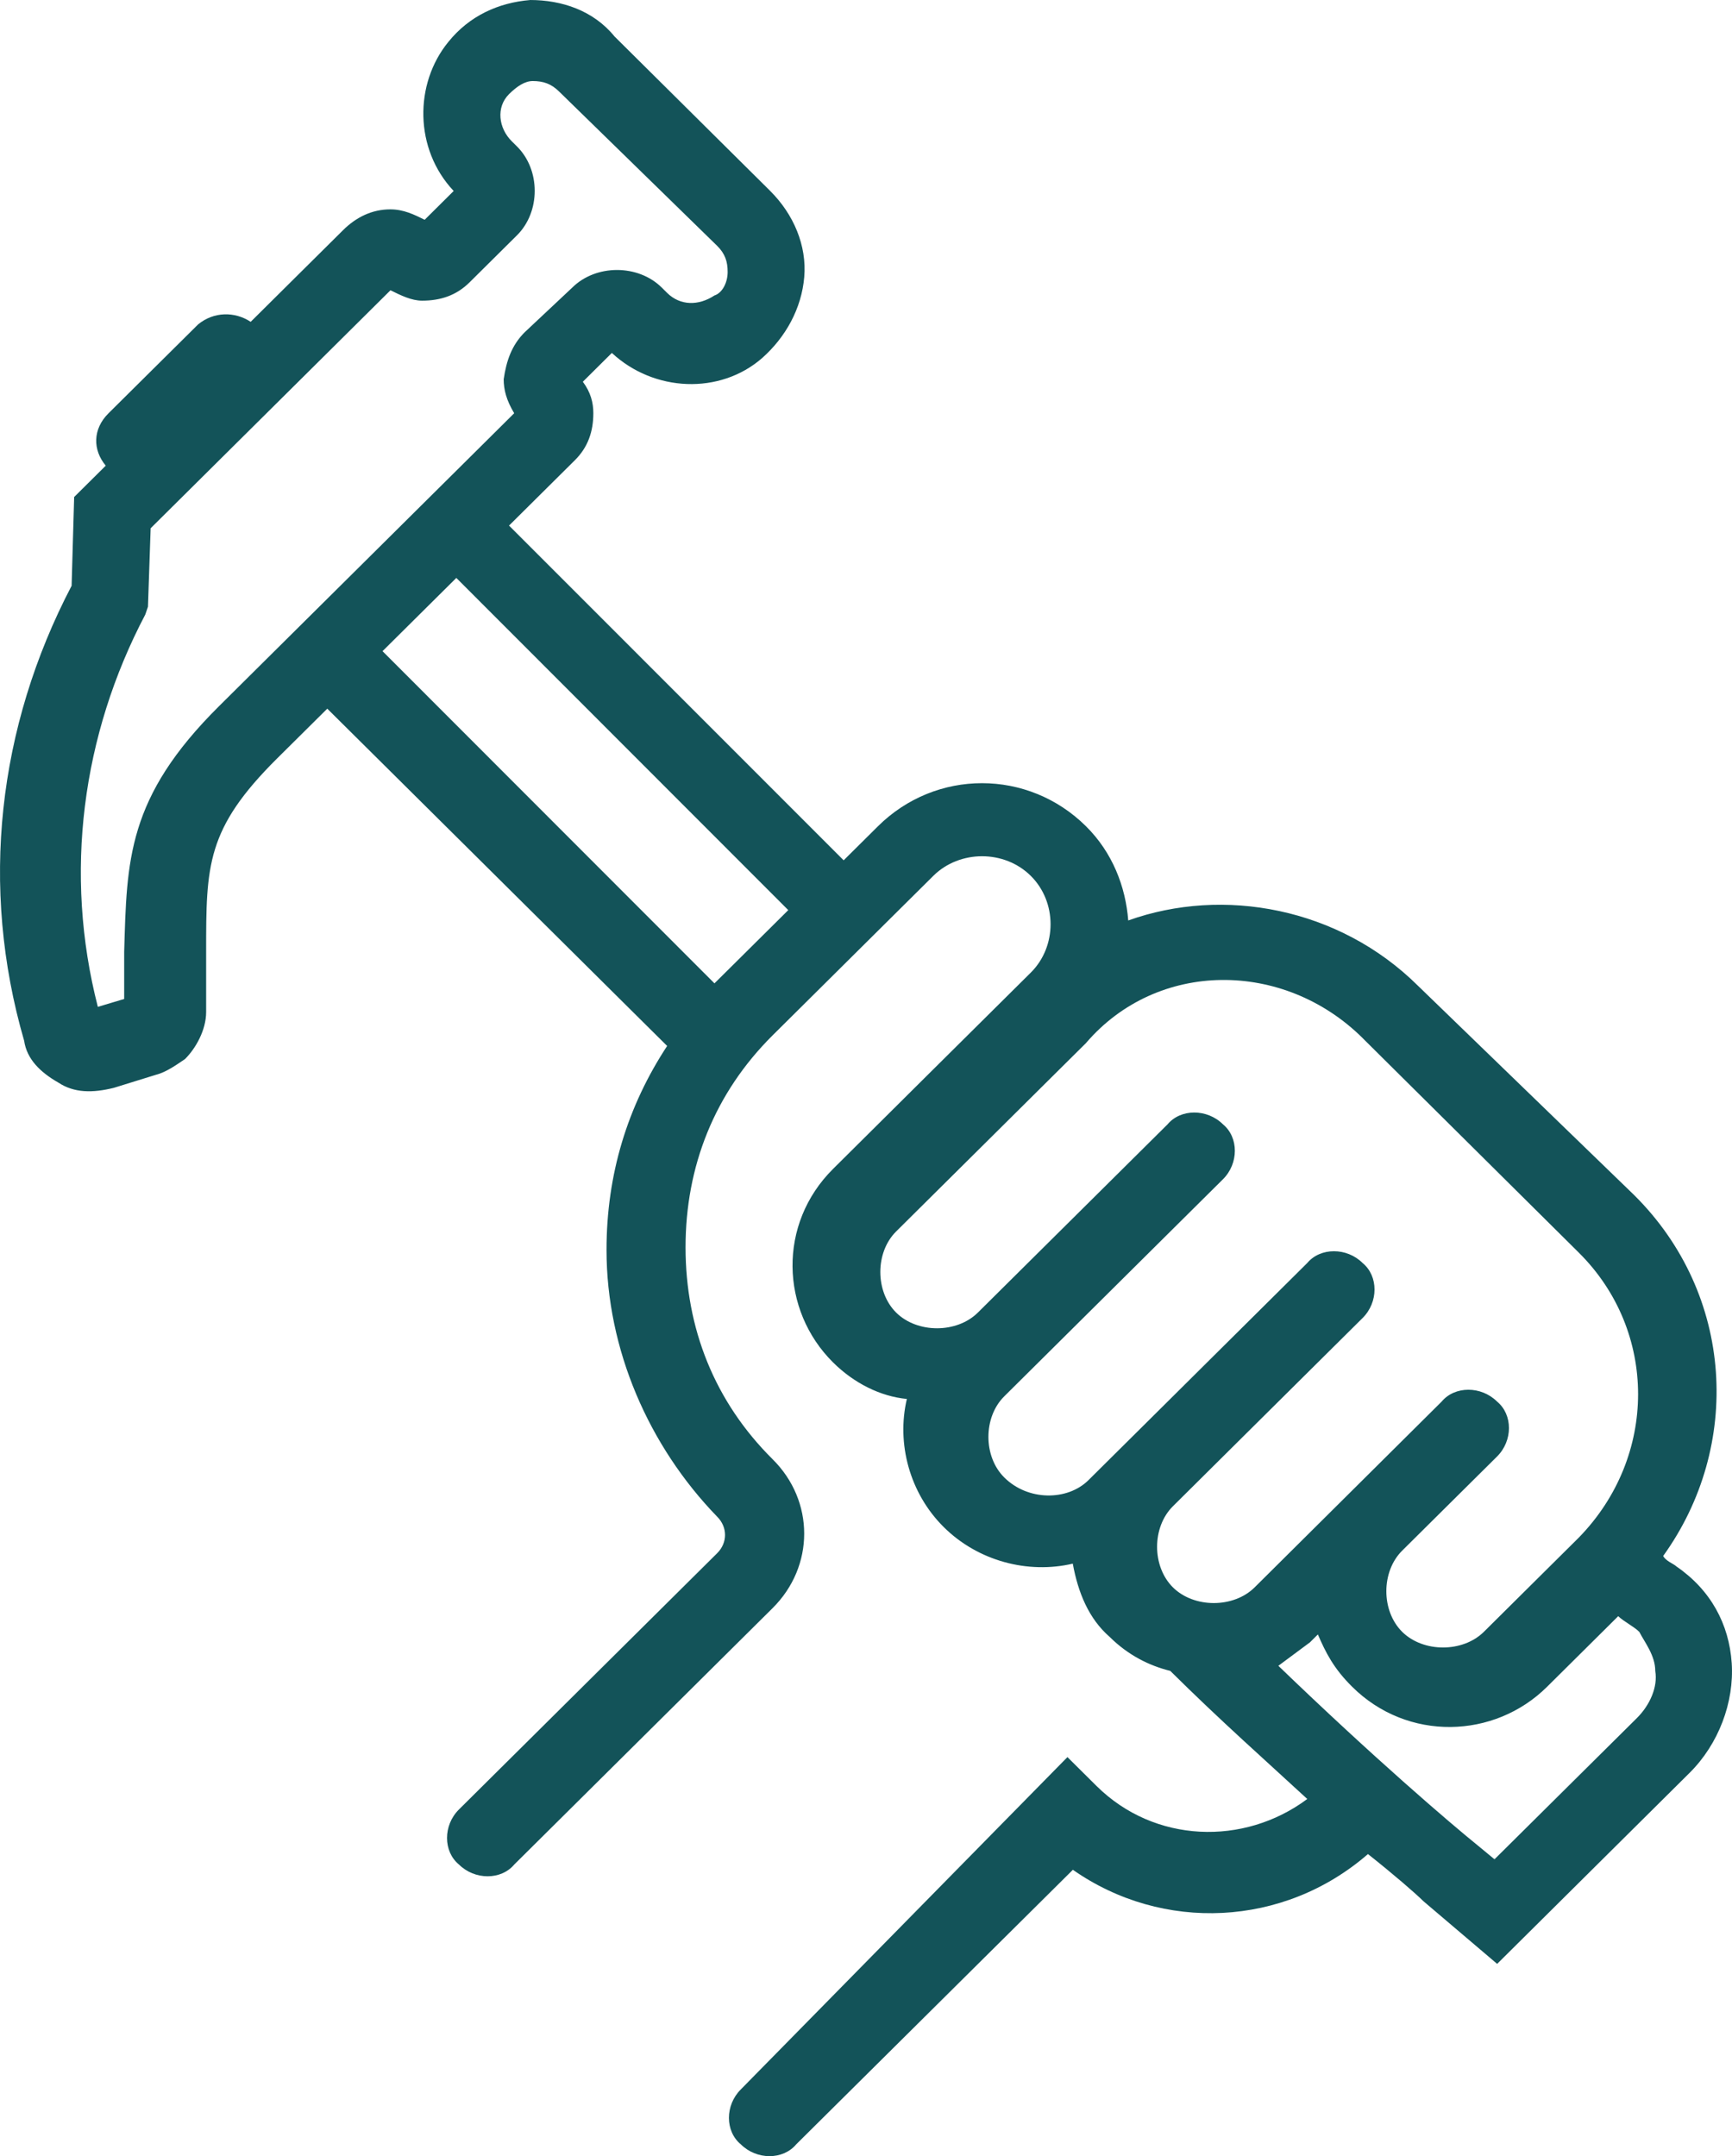 <svg width="49" height="61" viewBox="0 0 49 61" fill="none" xmlns="http://www.w3.org/2000/svg"> <path d="M14.996 0.001C14.102 0.076 13.28 0.446 12.684 1.186C11.717 2.368 11.717 4.218 12.835 5.403L12.014 6.218C11.717 6.07 11.417 5.923 11.044 5.923C10.523 5.923 10.074 6.145 9.702 6.515L7.092 9.105C6.644 8.81 6.05 8.81 5.602 9.18L3.068 11.694C2.62 12.139 2.62 12.729 2.992 13.174L2.098 14.061L2.026 16.572C-0.062 20.566 -0.583 25.08 0.683 29.444C0.759 29.961 1.132 30.331 1.653 30.629C2.101 30.924 2.623 30.924 3.22 30.776L4.414 30.406C4.711 30.331 5.011 30.111 5.235 29.961C5.532 29.666 5.832 29.146 5.832 28.629V26.927C5.832 24.485 5.832 23.45 7.844 21.453L9.259 20.049L18.874 29.591C17.756 31.293 17.159 33.215 17.159 35.362C17.159 38.174 18.353 40.911 20.289 42.908C20.586 43.203 20.586 43.648 20.289 43.942L12.983 51.193C12.535 51.638 12.535 52.378 12.983 52.748C13.432 53.193 14.177 53.193 14.55 52.748L21.856 45.497C23.05 44.312 23.05 42.463 21.856 41.281C20.217 39.654 19.395 37.581 19.395 35.287C19.395 32.992 20.217 30.923 21.856 29.293L26.404 24.779C27.15 24.039 28.417 24.039 29.162 24.779C29.908 25.519 29.908 26.776 29.162 27.516L26.18 30.475L23.568 33.07C22.002 34.625 22.077 37.064 23.568 38.544C24.165 39.136 24.911 39.506 25.656 39.578C25.359 40.835 25.732 42.243 26.699 43.202C27.668 44.165 29.084 44.535 30.35 44.237C30.499 45.052 30.799 45.792 31.393 46.309C31.914 46.826 32.511 47.124 33.108 47.271C34.523 48.676 35.865 49.861 36.984 50.895C35.196 52.228 32.659 52.152 31.02 50.525L30.199 49.71L20.959 59.111C20.51 59.556 20.51 60.296 20.959 60.666C21.407 61.111 22.153 61.111 22.525 60.666L30.353 52.898C32.886 54.672 36.316 54.525 38.701 52.453C39.447 53.045 40.044 53.563 40.268 53.785L42.356 55.56L47.798 50.158C48.62 49.343 49.065 48.161 48.992 47.052C48.917 45.942 48.395 44.98 47.426 44.315C47.35 44.24 47.129 44.167 47.053 44.02C49.289 40.913 49.065 36.622 46.232 33.81L40.119 27.891C37.883 25.672 34.604 25.079 31.919 26.041C31.844 25.079 31.471 24.117 30.725 23.377C29.086 21.75 26.477 21.75 24.837 23.377L23.868 24.339L14.401 14.869L16.265 13.019C16.637 12.649 16.786 12.204 16.786 11.687C16.786 11.392 16.71 11.095 16.489 10.8L17.31 9.985C18.504 11.095 20.368 11.17 21.559 10.132C22.228 9.54 22.677 8.728 22.753 7.838C22.828 6.95 22.456 6.063 21.783 5.395L17.386 1.032C16.786 0.295 15.892 0 14.995 0L14.996 0.001ZM46.829 47.275C46.905 47.72 46.681 48.237 46.308 48.607L42.281 52.601L41.833 52.231C41.011 51.566 38.851 49.717 36.166 47.127C36.463 46.905 36.763 46.682 37.06 46.463L37.284 46.24C37.508 46.758 37.732 47.203 38.254 47.72C39.82 49.275 42.278 49.2 43.769 47.72L45.781 45.723C45.93 45.87 46.23 46.018 46.378 46.168C46.529 46.463 46.829 46.833 46.829 47.275L46.829 47.275ZM38.553 29.372L44.666 35.438C46.902 37.657 46.902 41.209 44.666 43.5L41.981 46.165C41.384 46.757 40.265 46.757 39.668 46.165C39.072 45.572 39.072 44.463 39.668 43.87L42.353 41.206C42.802 40.761 42.802 40.021 42.353 39.651C41.905 39.206 41.159 39.206 40.787 39.651L35.495 44.908C34.899 45.5 33.78 45.5 33.183 44.908C32.586 44.315 32.586 43.206 33.183 42.613L38.55 37.287C38.999 36.842 38.999 36.102 38.55 35.732C38.102 35.287 37.356 35.287 36.983 35.732L30.796 41.873C30.199 42.466 29.08 42.466 28.411 41.798C27.814 41.206 27.814 40.096 28.411 39.504L34.599 33.362C35.047 32.917 35.047 32.177 34.599 31.808C34.15 31.363 33.405 31.363 33.032 31.808L27.665 37.134C27.068 37.726 25.95 37.726 25.353 37.134C24.756 36.541 24.756 35.431 25.353 34.839L30.72 29.513C32.738 27.152 36.317 27.152 38.553 29.371L38.553 29.372ZM22.301 25.748L20.213 27.82L10.822 18.422L12.91 16.35L22.301 25.748ZM20.289 6.955C20.513 7.177 20.586 7.4 20.586 7.695C20.586 7.989 20.438 8.287 20.213 8.359C19.765 8.654 19.244 8.654 18.871 8.284L18.723 8.137C18.053 7.472 16.859 7.472 16.189 8.137L14.847 9.397C14.474 9.767 14.325 10.212 14.25 10.729C14.25 11.024 14.325 11.321 14.547 11.691L6.198 19.977C3.589 22.566 3.589 24.34 3.513 26.93V28.262L2.768 28.485C1.798 24.71 2.319 20.792 4.11 17.387L4.186 17.165L4.262 14.945L11.047 8.212C11.344 8.359 11.644 8.506 11.941 8.506C12.462 8.506 12.91 8.359 13.283 7.989L14.626 6.657C15.295 5.992 15.295 4.807 14.626 4.143L14.477 3.995C14.104 3.625 14.028 3.033 14.401 2.663C14.626 2.44 14.85 2.293 15.071 2.293C15.368 2.293 15.592 2.368 15.816 2.588L20.289 6.955Z" fill="#135359"></path> </svg>